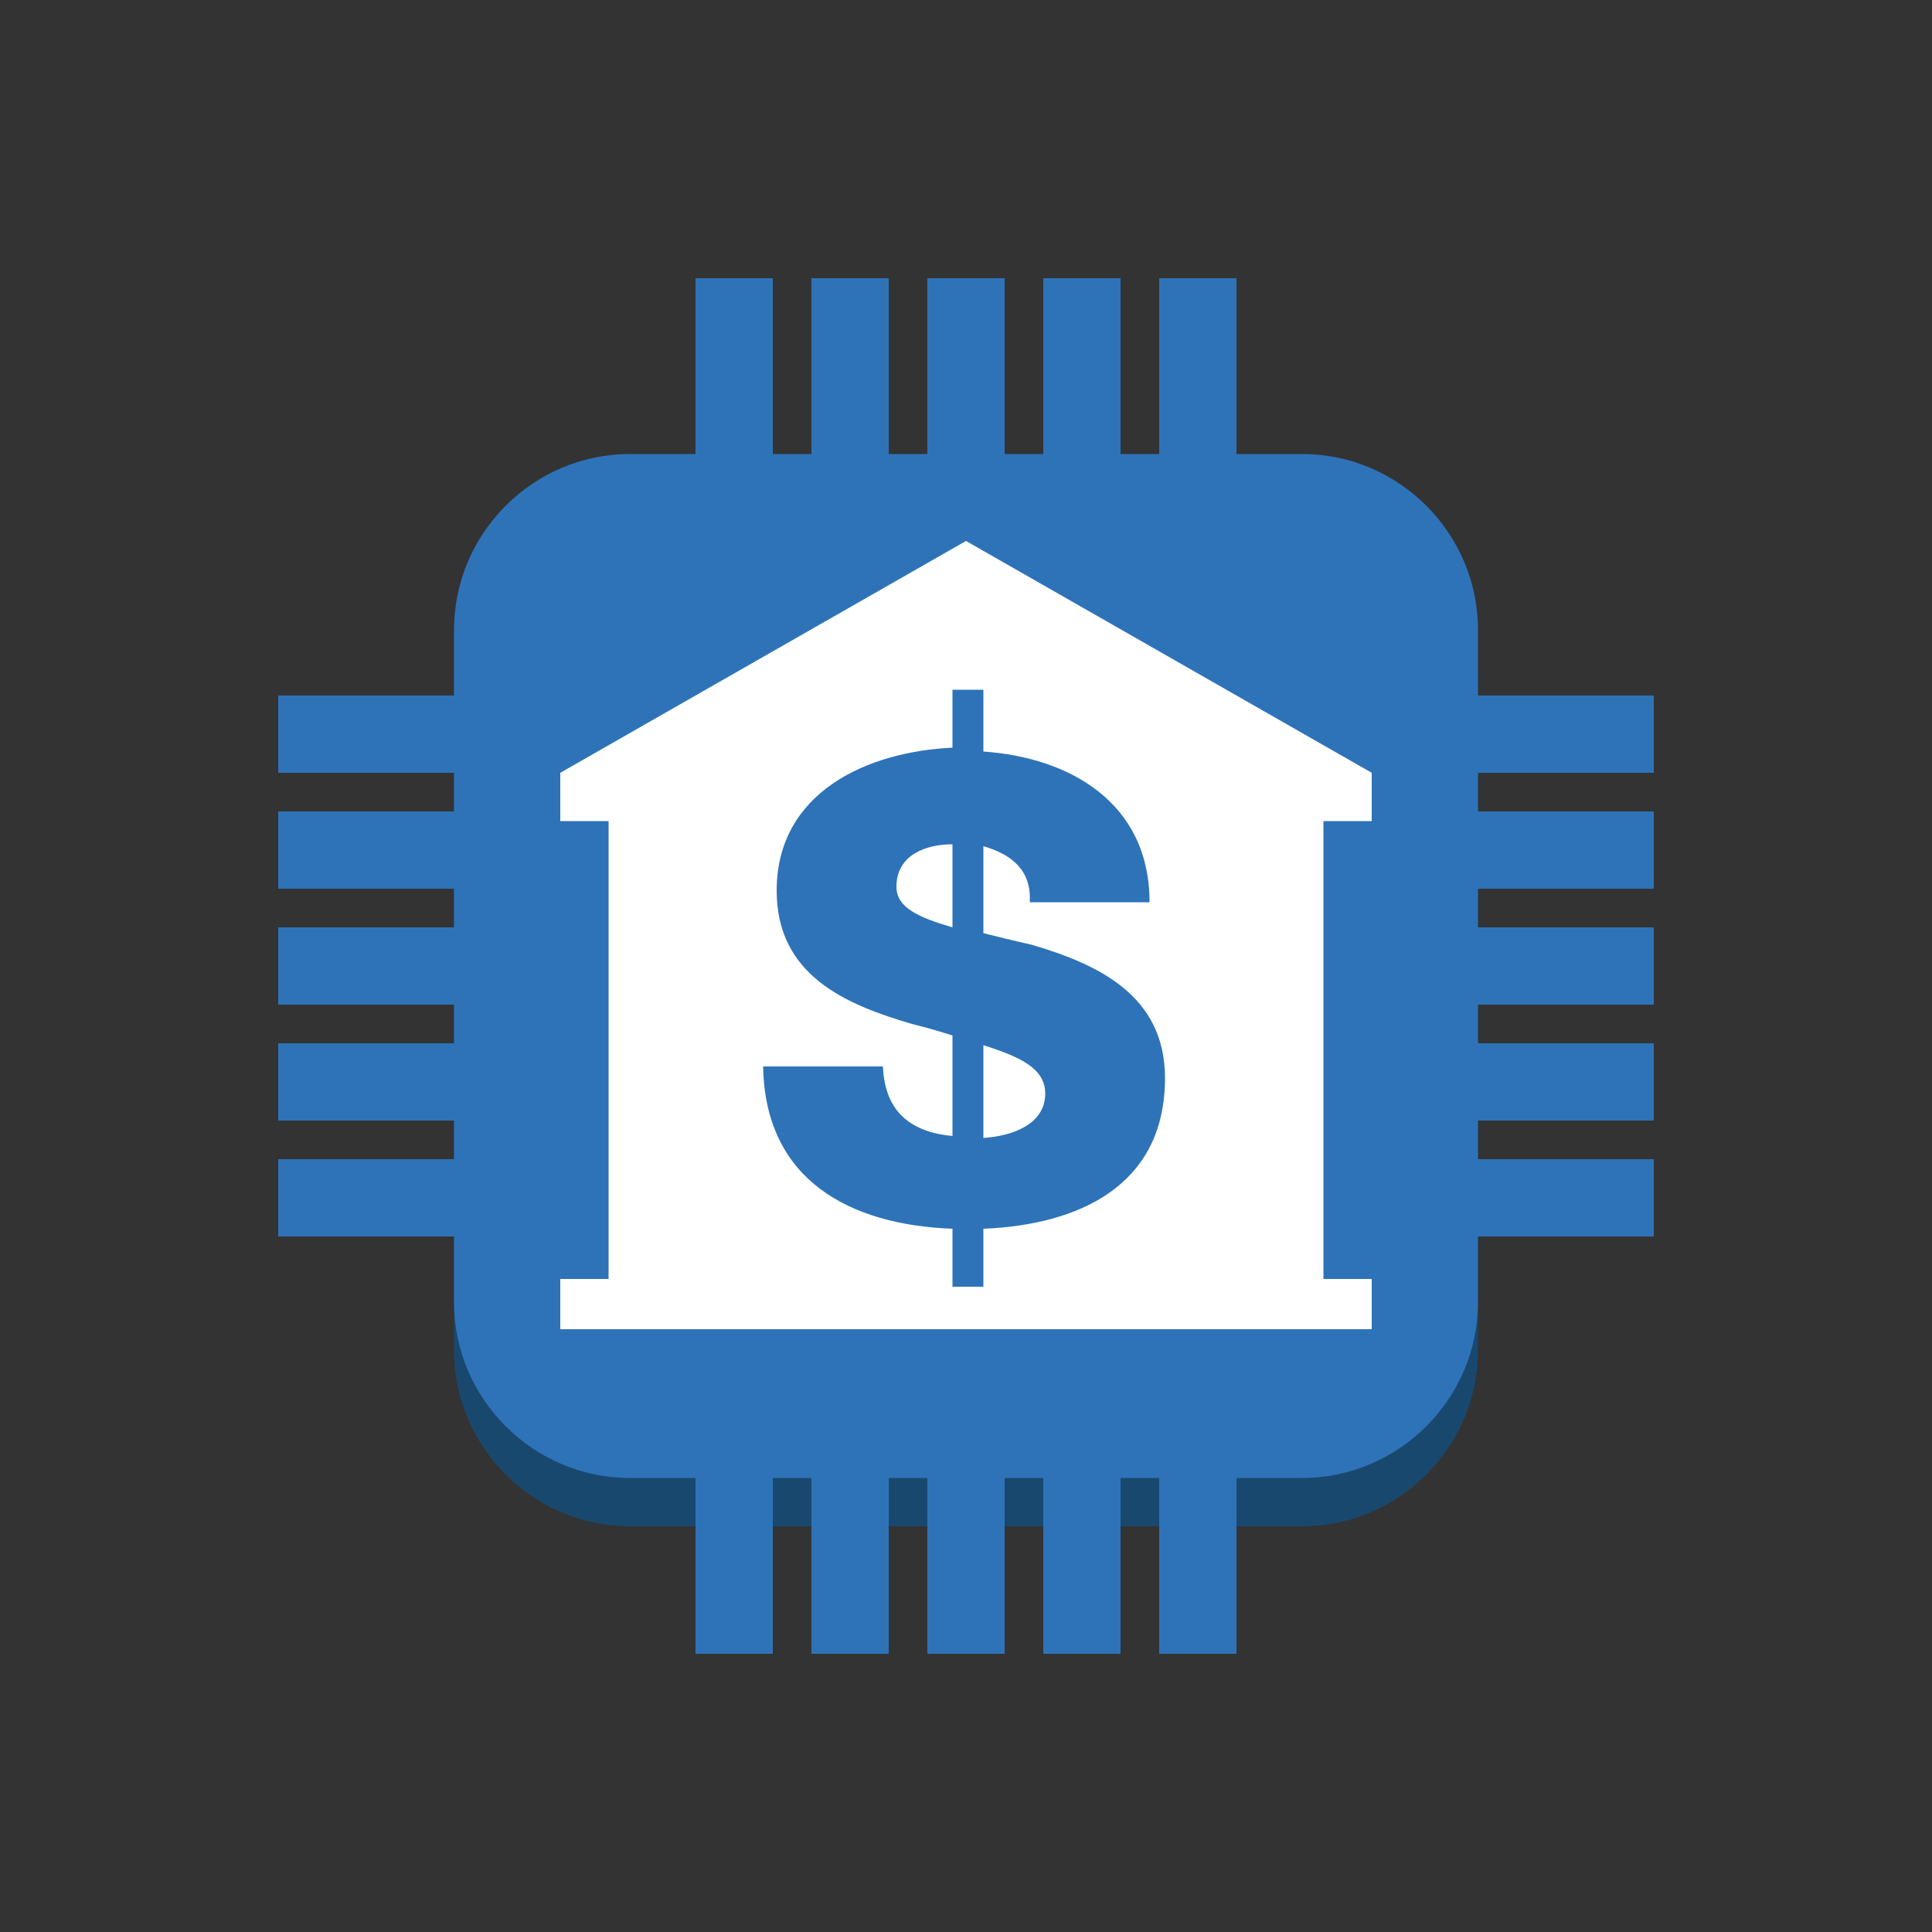 <?xml version="1.0" encoding="utf-8"?>
<!-- Generator: Adobe Illustrator 19.1.0, SVG Export Plug-In . SVG Version: 6.00 Build 0)  -->
<svg version="1.1" xmlns="http://www.w3.org/2000/svg" xmlns:xlink="http://www.w3.org/1999/xlink" x="0px" y="0px" width="100px"
	 height="100px" 
	 viewBox="250 1179 100 100" style="enable-background:new 250 1179 100 100;" xml:space="preserve">
<rect x="250" y="1179" width="100" height="100" fill="#333333" stroke="none"/>
<style type="text/css">
	.st0{fill:#19486F;}
	.st1{fill:#2E73B8;}
	.st2{fill:#1F5B98;}
	.st3{fill:#99BCE3;}
	.st4{fill:#5294CF;}
	.st5{fill:#FFFFFF;}
	.st6{fill:none;}
	.st7{enable-background:new    ;}
</style>
<g id="Layer_1">
	<path class="st0" d="M317.4,1258h-34.8c-5,0-9.1-4.1-9.1-9.1v-34.8c0-5,4.1-9.1,9.1-9.1h34.8c5,0,9.1,4.1,9.1,9.1v34.8
		C326.5,1253.9,322.4,1258,317.4,1258z"/>
	<path class="st1" d="M317.4,1255.5h-34.8c-5,0-9.1-4.1-9.1-9.1v-34.8c0-5,4.1-9.1,9.1-9.1h34.8c5,0,9.1,4.1,9.1,9.1v34.8
		C326.5,1251.4,322.4,1255.5,317.4,1255.5z"/>
	<rect x="310" y="1193.4" class="st1" width="4" height="13.7"/>
	<rect x="286" y="1193.4" class="st1" width="4" height="13.7"/>
	<rect x="304" y="1193.4" class="st1" width="4" height="13.7"/>
	<rect x="292" y="1193.4" class="st1" width="4" height="13.7"/>
	<rect x="298" y="1193.4" class="st1" width="4" height="13.7"/>
	<rect x="264.4" y="1239" class="st1" width="18.1" height="4"/>
	<rect x="264.4" y="1221" class="st1" width="18.1" height="4"/>
	<rect x="264.4" y="1233" class="st1" width="18.1" height="4"/>
	<rect x="264.4" y="1227" class="st1" width="18.1" height="4"/>
	<rect x="264.4" y="1215" class="st1" width="18.1" height="4"/>
	<rect x="286" y="1248.9" class="st1" width="4" height="15.7"/>
	<rect x="310" y="1248.9" class="st1" width="4" height="15.7"/>
	<rect x="292" y="1248.9" class="st1" width="4" height="15.7"/>
	<rect x="304" y="1248.9" class="st1" width="4" height="15.7"/>
	<rect x="298" y="1248.9" class="st1" width="4" height="15.7"/>
	<rect x="319.7" y="1233" class="st1" width="15.9" height="4"/>
	<rect x="319.7" y="1215" class="st1" width="15.9" height="4"/>
	<rect x="319.7" y="1227" class="st1" width="15.9" height="4"/>
	<rect x="319.7" y="1221" class="st1" width="15.9" height="4"/>
	<rect x="319.7" y="1239" class="st1" width="15.9" height="4"/>
	<rect x="281.5" y="1220.2" class="st5" width="37" height="26.4"/>
	<rect x="279" y="1219" class="st5" width="42" height="2.5"/>
	<rect x="279" y="1245.2" class="st5" width="42" height="2.6"/>
	<polygon class="st5" points="300,1207 279,1219 321,1219 	"/>
	<g>
		<path class="st1" d="M300.9,1217.9c4.4,0.3,8.6,2.6,8.6,7.8h-6.2c0.1-1.7-1-2.5-2.4-2.9v4.5c0.8,0.2,1.6,0.4,2.5,0.6
			c3.4,1,6.9,2.6,6.9,6.9c0,5.6-4.5,7.6-9.4,7.8v3h-1.6v-3c-5.3-0.2-9.7-2.5-9.8-8.4h6.2c0.1,2.4,1.5,3.4,3.6,3.6v-5.2
			c-0.6-0.2-1.3-0.4-2.1-0.6c-3.4-1-7-2.5-7-6.9c0-5.1,4.7-7.2,9.1-7.4v-3h1.6V1217.9z M299.3,1222.7c-1.3,0-2.9,0.5-2.9,2.2
			c0,1.1,1.2,1.6,2.9,2.1V1222.7z M300.9,1237.9c1.5-0.1,3.2-0.7,3.2-2.3c0-1.3-1.3-1.9-3.2-2.5V1237.9z"/>
	</g>
</g>
<g id="Layer_2">
</g>
</svg>
